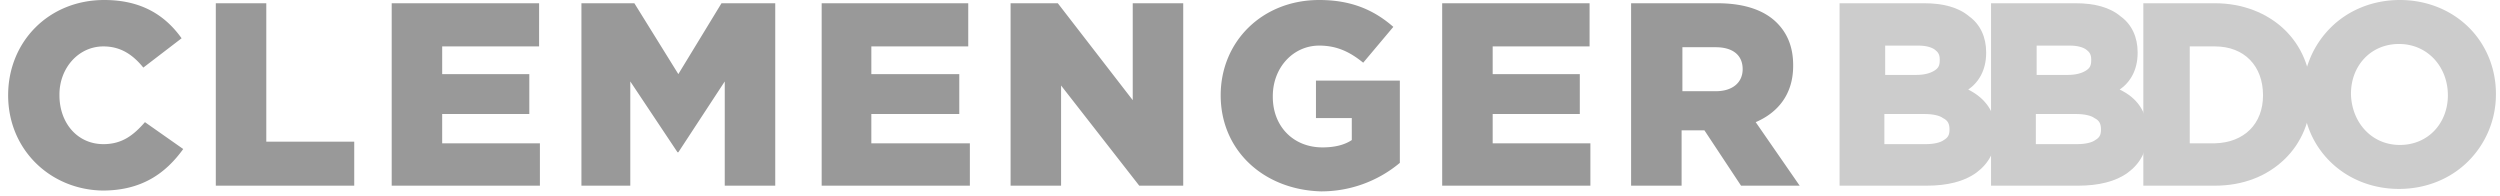 <svg viewBox="0 0 242 19" width="242" height="19" 
    xmlns="http://www.w3.org/2000/svg">
    <g fill-rule="nonzero" fill="none">
        <g fill="#999">
            <path d="M.788 9.223C.788 4.02 4.73 0 10.09 0c3.626 0 5.912 1.498 7.489 3.705l-3.705 2.838c-1.025-1.262-2.208-2.05-3.863-2.05-2.444 0-4.257 2.128-4.257 4.651v.079c0 2.68 1.735 4.73 4.257 4.73 1.813 0 2.917-.868 4.02-2.129l3.705 2.601c-1.655 2.286-3.941 4.02-7.804 4.02-5.045-.078-9.144-3.94-9.144-9.222M25.777 13.716h8.513v4.257h-13.4V.315h4.887zM52.184 4.493h-9.38v2.68h8.434v3.863h-8.435v2.838h9.46v4.099H37.916V.315h14.268zM65.663 7.173L69.841.315h5.203v17.658h-4.888V7.883l-4.493 6.858h-.079l-4.572-6.858v10.09h-4.73V.315h5.125zM93.726 4.493h-9.38v2.68h8.513v3.863h-8.514v2.838h9.538v4.099H79.537V.315h14.189zM109.649 9.696V.316h4.887v17.657h-4.257l-7.567-9.696v9.696h-4.887V.315h4.572zM118.162 9.223c0-5.203 4.02-9.223 9.538-9.223 3.075 0 5.282.946 7.174 2.601l-2.917 3.469c-1.261-1.025-2.522-1.656-4.257-1.656-2.522 0-4.493 2.129-4.493 4.888v.078c0 2.838 1.97 4.888 4.809 4.888 1.182 0 2.128-.237 2.837-.71V11.43h-3.468V7.804h8.12v7.961a11.845 11.845 0 01-7.647 2.76c-5.518-.158-9.696-3.942-9.696-9.302M153.871 4.493h-9.38v2.68h8.434v3.863h-8.434v2.838h9.459v4.099h-14.347V.315h14.268zM169.952 11.824c2.207-.946 3.626-2.759 3.626-5.439v-.079c0-1.734-.552-3.074-1.577-4.099-1.182-1.182-3.074-1.892-5.754-1.892h-8.356v17.658h4.888v-5.36H164.986l3.547 5.36h5.675l-4.256-6.149zM168.69 6.7c0 1.262-.946 2.129-2.602 2.129h-3.232V4.572h3.232c1.577 0 2.602.71 2.602 2.128z"/>
        </g>
        <g fill="#CCC">
            <path d="M190.526 8.671c1.024-.71 1.734-1.892 1.734-3.547v-.079c0-1.419-.552-2.68-1.655-3.468-1.025-.868-2.523-1.262-4.336-1.262h-8.198v17.658h8.435c1.97 0 3.626-.394 4.808-1.262 1.182-.867 1.892-2.128 1.892-3.783v-.08c0-2.049-1.104-3.389-2.68-4.177zm-8.04-4.257h3.231c.71 0 1.262.158 1.577.394.315.237.473.473.473.946v.08c0 .551-.158.787-.552 1.024-.394.236-.946.394-1.734.394h-2.996V4.414zm6.227 8.12c0 .551-.158.788-.552 1.024-.315.237-.946.394-1.734.394h-4.02v-2.916h3.862c.867 0 1.498.157 1.813.394.473.236.63.552.63 1.104z"/>
            <path d="M205.188 8.671c1.024-.71 1.734-1.892 1.734-3.547v-.079c0-1.419-.552-2.68-1.656-3.468-1.024-.868-2.522-1.262-4.335-1.262h-8.198v17.658h8.434c1.971 0 3.626-.394 4.809-1.262 1.182-.867 1.892-2.128 1.892-3.783v-.08c0-2.049-1.025-3.389-2.68-4.177zm-8.04-4.257h3.231c.71 0 1.261.158 1.577.394.315.237.473.473.473.946v.08c0 .551-.158.787-.552 1.024-.394.236-.946.394-1.734.394h-2.996V4.414zm6.227 8.12c0 .551-.158.788-.552 1.024-.316.237-.946.394-1.734.394h-4.02v-2.916h3.862c.867 0 1.498.157 1.813.394.473.236.63.552.63 1.104z"/>
            <path d="M221.11 2.838c-1.655-1.577-4.02-2.523-6.7-2.523h-6.936v17.658h6.936c2.76 0 5.045-.946 6.7-2.523 1.656-1.576 2.602-3.784 2.602-6.306v-.079c0-2.444-.946-4.65-2.601-6.227zm-2.049 6.385c0 2.759-1.813 4.572-4.65 4.65h-2.444v-9.38h2.443c2.838 0 4.651 1.892 4.651 4.73z"/>
            <path d="M239.005 2.68c-1.656-1.655-4.02-2.68-6.7-2.68-2.68 0-5.046 1.025-6.701 2.68a9.115 9.115 0 00-2.68 6.464v.079c0 2.522.946 4.73 2.601 6.385 1.655 1.655 4.02 2.68 6.7 2.68 2.68 0 5.045-1.025 6.7-2.68a9.115 9.115 0 002.68-6.464v-.079c0-2.444-.945-4.73-2.6-6.385zm-2.05 6.543c0 2.68-1.892 4.808-4.65 4.808-2.76 0-4.652-2.207-4.73-4.887v-.079c0-2.68 1.891-4.808 4.65-4.808 2.76 0 4.73 2.207 4.73 4.966z"/>
        </g>
    </g>
</svg>
